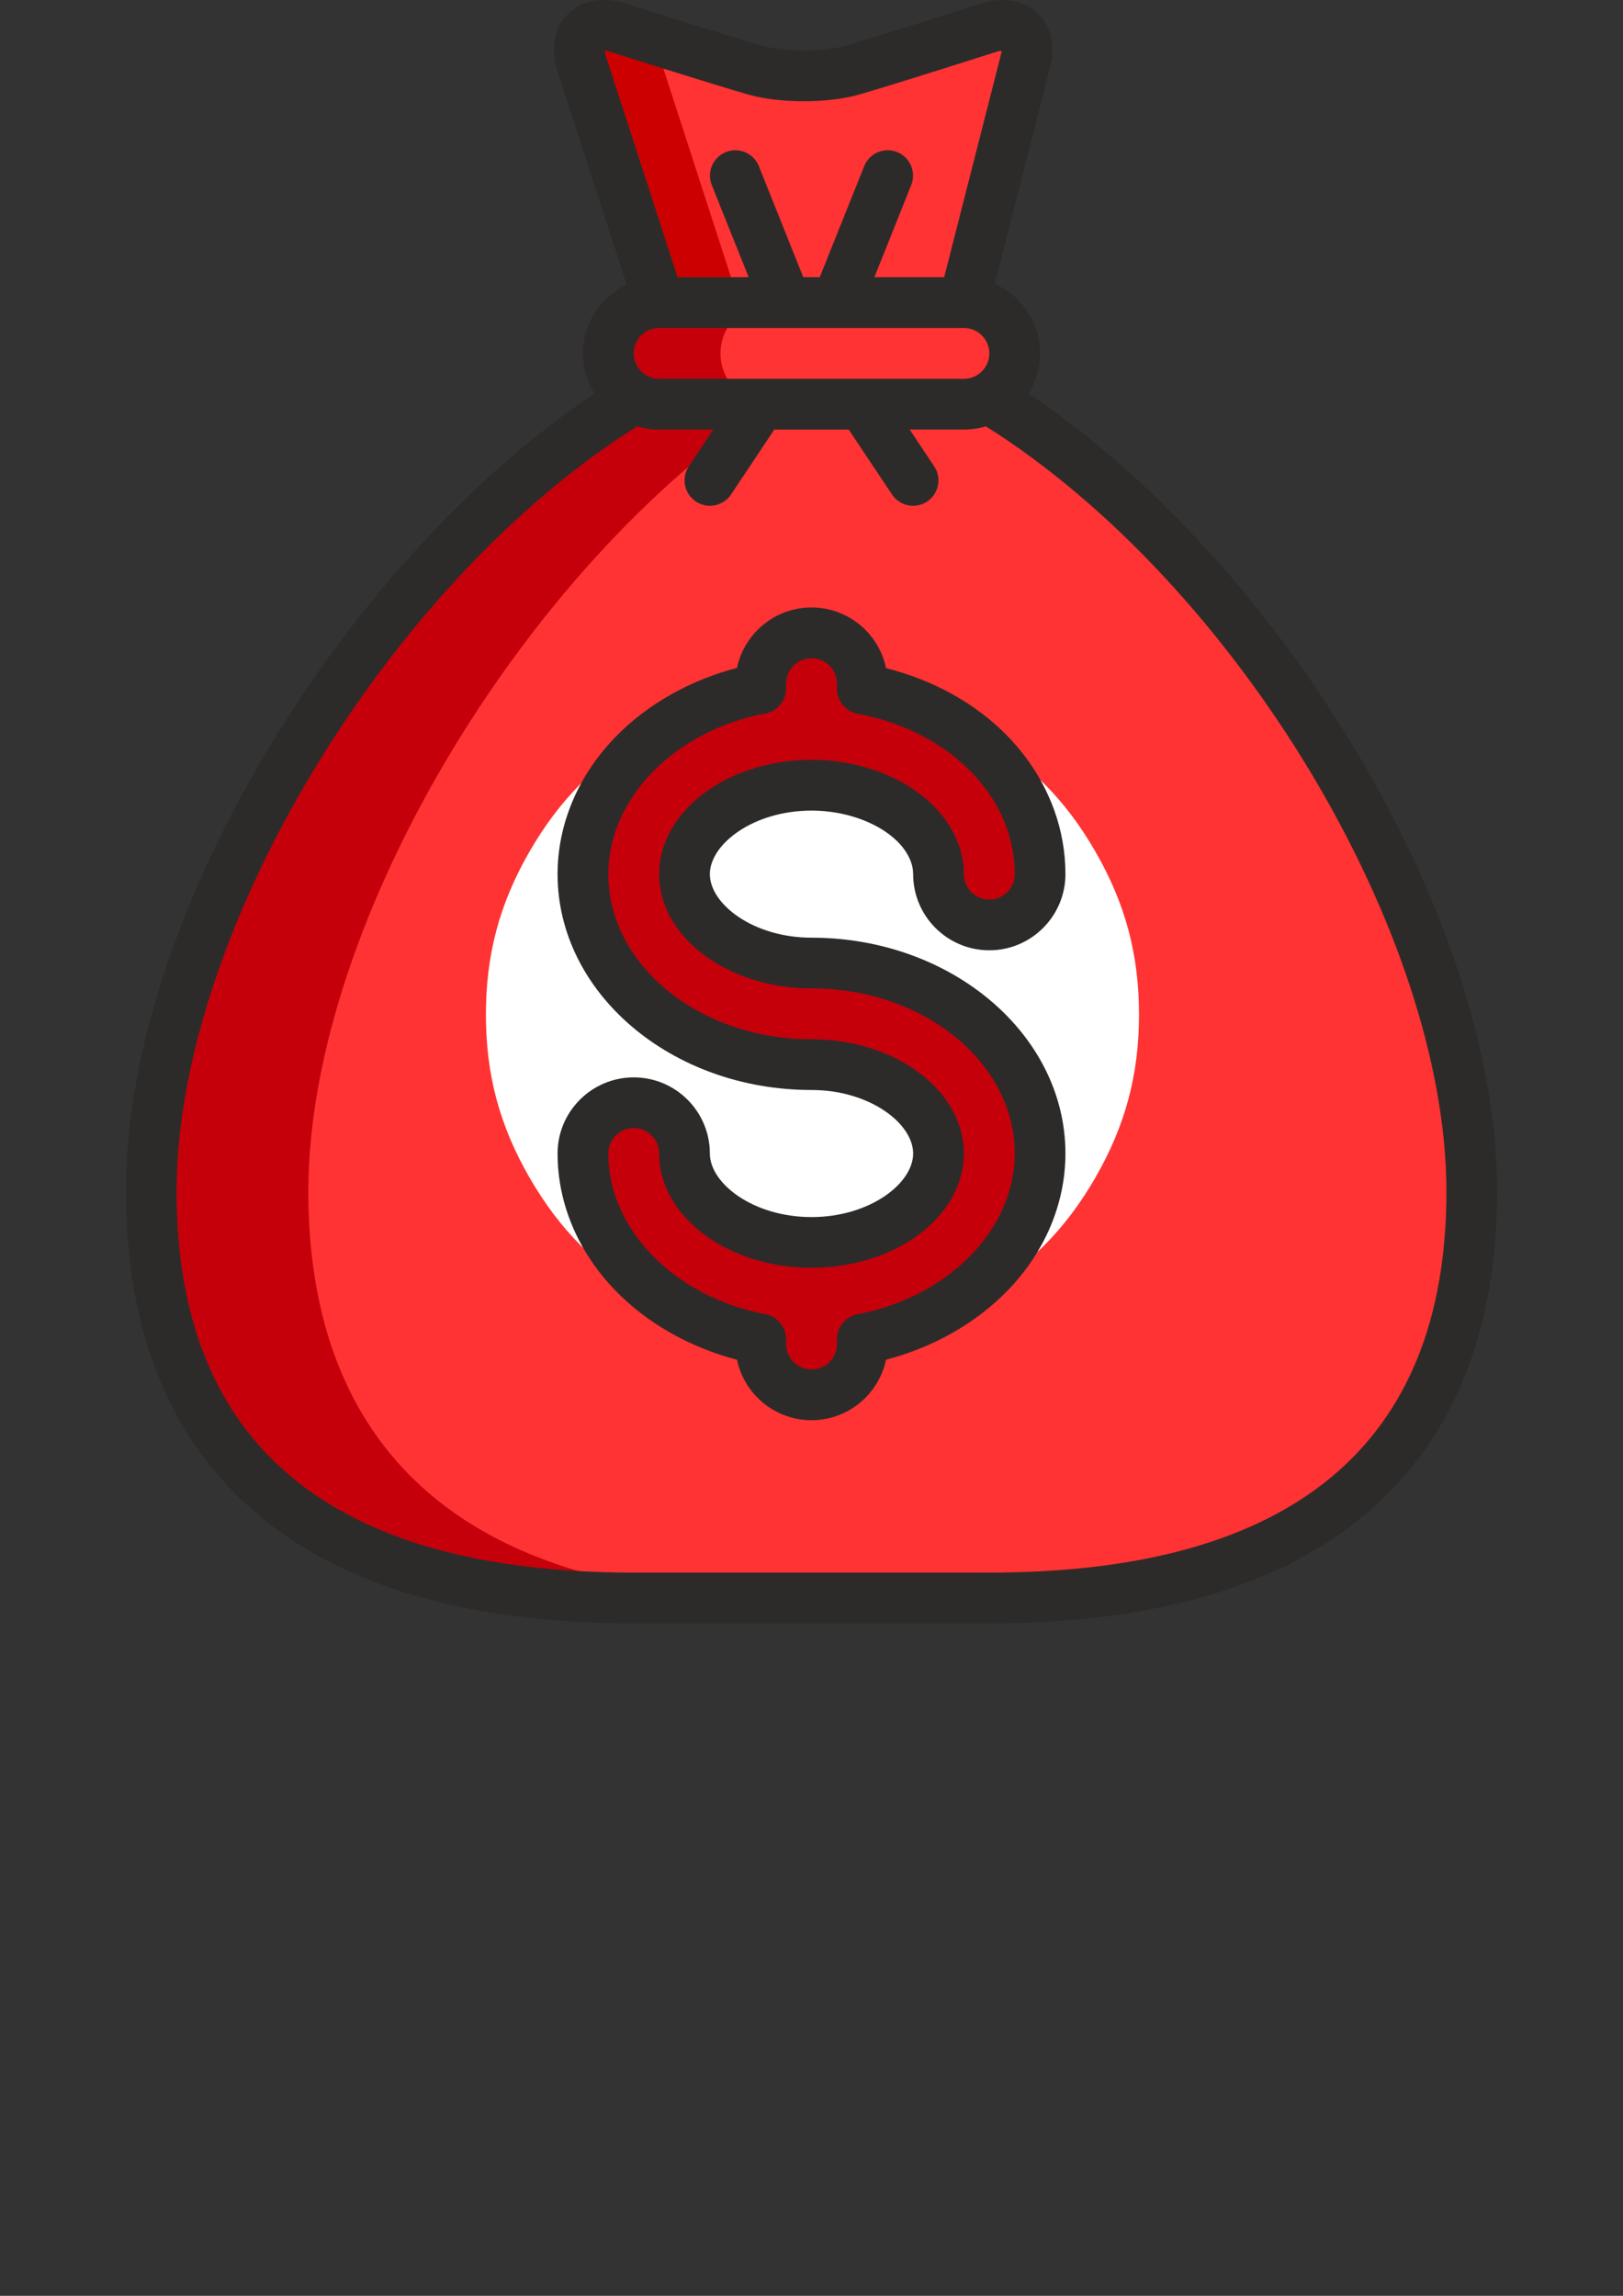 <?xml version="1.0" encoding="UTF-8"?>
<!DOCTYPE svg PUBLIC "-//W3C//DTD SVG 1.1//EN" "http://www.w3.org/Graphics/SVG/1.1/DTD/svg11.dtd">
<svg version="1.2" width="262.5mm" height="371.25mm" viewBox="0 0 26250 37125" preserveAspectRatio="xMidYMid" fill-rule="evenodd" stroke-width="28.222" stroke-linejoin="round" xmlns="http://www.w3.org/2000/svg" xmlns:ooo="http://xml.openoffice.org/svg/export" xmlns:xlink="http://www.w3.org/1999/xlink" xmlns:presentation="http://sun.com/xmlns/staroffice/presentation" xmlns:smil="http://www.w3.org/2001/SMIL20/" xmlns:anim="urn:oasis:names:tc:opendocument:xmlns:animation:1.0" xml:space="preserve">
 <rect x="0" y="0" width="26250" height="37125" fill="#333333" stroke="none"/>
 <defs class="ClipPathGroup">
  <clipPath id="presentation_clip_path" clipPathUnits="userSpaceOnUse">
   <rect x="0" y="0" width="26250" height="37125"/>
  </clipPath>
  <clipPath id="presentation_clip_path_shrink" clipPathUnits="userSpaceOnUse">
   <rect x="26" y="37" width="26198" height="37051"/>
  </clipPath>
 </defs>
 <defs class="TextShapeIndex">
  <g ooo:slide="id1" ooo:id-list="id3 id4 id5 id6 id7 id8 id9 id10 id11 id12"/>
 </defs>
 <defs class="EmbeddedBulletChars">
  <g id="bullet-char-template(57356)" transform="scale(0,-0)">
   <path d="M 580,1141 L 1163,571 580,0 -4,571 580,1141 Z"/>
  </g>
  <g id="bullet-char-template(57354)" transform="scale(0,-0)">
   <path d="M 8,1128 L 1137,1128 1137,0 8,0 8,1128 Z"/>
  </g>
  <g id="bullet-char-template(10146)" transform="scale(0,-0)">
   <path d="M 174,0 L 602,739 174,1481 1456,739 174,0 Z M 1358,739 L 309,1346 659,739 1358,739 Z"/>
  </g>
  <g id="bullet-char-template(10132)" transform="scale(0,-0)">
   <path d="M 2015,739 L 1276,0 717,0 1260,543 174,543 174,936 1260,936 717,1481 1274,1481 2015,739 Z"/>
  </g>
  <g id="bullet-char-template(10007)" transform="scale(0,-0)">
   <path d="M 0,-2 C -7,14 -16,27 -25,37 L 356,567 C 262,823 215,952 215,954 215,979 228,992 255,992 264,992 276,990 289,987 310,991 331,999 354,1012 L 381,999 492,748 772,1049 836,1024 860,1049 C 881,1039 901,1025 922,1006 886,937 835,863 770,784 769,783 710,716 594,584 L 774,223 C 774,196 753,168 711,139 L 727,119 C 717,90 699,76 672,76 641,76 570,178 457,381 L 164,-76 C 142,-110 111,-127 72,-127 30,-127 9,-110 8,-76 1,-67 -2,-52 -2,-32 -2,-23 -1,-13 0,-2 Z"/>
  </g>
  <g id="bullet-char-template(10004)" transform="scale(0,-0)">
   <path d="M 285,-33 C 182,-33 111,30 74,156 52,228 41,333 41,471 41,549 55,616 82,672 116,743 169,778 240,778 293,778 328,747 346,684 L 369,508 C 377,444 397,411 428,410 L 1163,1116 C 1174,1127 1196,1133 1229,1133 1271,1133 1292,1118 1292,1087 L 1292,965 C 1292,929 1282,901 1262,881 L 442,47 C 390,-6 338,-33 285,-33 Z"/>
  </g>
  <g id="bullet-char-template(9679)" transform="scale(0,-0)">
   <path d="M 813,0 C 632,0 489,54 383,161 276,268 223,411 223,592 223,773 276,916 383,1023 489,1130 632,1184 813,1184 992,1184 1136,1130 1245,1023 1353,916 1407,772 1407,592 1407,412 1353,268 1245,161 1136,54 992,0 813,0 Z"/>
  </g>
  <g id="bullet-char-template(8226)" transform="scale(0,-0)">
   <path d="M 346,457 C 273,457 209,483 155,535 101,586 74,649 74,723 74,796 101,859 155,911 209,963 273,989 346,989 419,989 480,963 531,910 582,859 608,796 608,723 608,648 583,586 532,535 482,483 420,457 346,457 Z"/>
  </g>
  <g id="bullet-char-template(8211)" transform="scale(0,-0)">
   <path d="M -4,459 L 1135,459 1135,606 -4,606 -4,459 Z"/>
  </g>
  <g id="bullet-char-template(61548)" transform="scale(0,-0)">
   <path d="M 173,740 C 173,903 231,1043 346,1159 462,1274 601,1332 765,1332 928,1332 1067,1274 1183,1159 1299,1043 1357,903 1357,740 1357,577 1299,437 1183,322 1067,206 928,148 765,148 601,148 462,206 346,322 231,437 173,577 173,740 Z"/>
  </g>
 </defs>
 <defs class="TextEmbeddedBitmaps"/>
 <g>
  <g id="id2" class="Master_Slide">
   <g id="bg-id2" class="Background"/>
   <g id="bo-id2" class="BackgroundObjects"/>
  </g>
 </g>
 <g class="SlideGroup">
  <g>
   <g id="container-id1">
    <g id="id1" class="Slide" clip-path="url(#presentation_clip_path)">
     <g class="Page">
      <g class="com.sun.star.drawing.ClosedBezierShape">
       <g id="id3">
        <rect class="BoundingBox" stroke="none" fill="none" x="2445" y="6460" width="21360" height="19382"/>
        <path fill="rgb(255,51,51)" stroke="none" d="M 15959,6460 C 20101,8928 23804,14803 23804,19269 23804,23017 21750,25841 16000,25841 L 13125,25841 10250,25841 C 4500,25841 2446,23017 2446,19269 2446,14803 6143,9001 10138,6515 L 15959,6460 Z"/>
       </g>
      </g>
      <g class="com.sun.star.drawing.ClosedBezierShape">
       <g id="id4">
        <rect class="BoundingBox" stroke="none" fill="none" x="2446" y="6409" width="10346" height="19433"/>
        <path fill="rgb(197,0,11)" stroke="none" d="M 4987,19270 C 4987,14803 8684,8895 12679,6409 L 10217,6409 C 6222,8895 2446,14803 2446,19270 2446,23018 4500,25841 10250,25841 L 12791,25841 C 7041,25841 4987,23018 4987,19270 Z"/>
       </g>
      </g>
      <g class="com.sun.star.drawing.ClosedBezierShape">
       <g id="id5">
        <rect class="BoundingBox" stroke="none" fill="none" x="9369" y="411" width="7245" height="4487"/>
        <path fill="rgb(255,51,51)" stroke="none" d="M 10661,4896 L 9400,1009 C 9277,582 9528,325 9957,437 9957,437 11652,975 12222,1138 12649,1259 13356,1259 13782,1137 14347,975 16025,439 16025,439 16453,326 16704,582 16581,1009 L 15590,4896 10661,4896 Z"/>
       </g>
      </g>
      <g class="com.sun.star.drawing.ClosedBezierShape">
       <g id="id6">
        <rect class="BoundingBox" stroke="none" fill="none" x="9369" y="411" width="2590" height="4487"/>
        <path fill="rgb(204,0,0)" stroke="none" d="M 10684,667 C 10276,539 9957,437 9957,437 9528,325 9277,582 9400,1009 L 10661,4896 11957,4896 10697,1009 C 10659,876 10656,760 10684,667 Z"/>
       </g>
      </g>
      <g class="com.sun.star.drawing.ClosedBezierShape">
       <g id="id7">
        <rect class="BoundingBox" stroke="none" fill="none" x="9839" y="4894" width="6573" height="1646"/>
        <path fill="rgb(255,51,51)" stroke="none" d="M 16411,5716 C 16411,6168 16042,6538 15590,6538 L 10661,6538 C 10209,6538 9839,6168 9839,5716 9839,5264 10209,4894 10661,4894 L 15590,4894 C 16042,4894 16411,5264 16411,5716 Z"/>
       </g>
      </g>
      <g class="com.sun.star.drawing.ClosedBezierShape">
       <g id="id8">
        <rect class="BoundingBox" stroke="none" fill="none" x="9839" y="4894" width="2637" height="1646"/>
        <path fill="rgb(197,0,11)" stroke="none" d="M 11653,5716 C 11653,5264 12023,4894 12475,4894 L 10661,4894 C 10209,4894 9839,5264 9839,5716 9839,6168 10209,6538 10661,6538 L 12475,6538 C 12023,6538 11653,6168 11653,5716 Z"/>
       </g>
      </g>
      <g class="com.sun.star.drawing.ClosedBezierShape">
       <g id="id9">
        <rect class="BoundingBox" stroke="none" fill="none" x="7859" y="11125" width="10564" height="10564"/>
        <path fill="rgb(255,255,255)" stroke="none" d="M 18422,16406 C 18422,17379 18200,18205 17714,19047 17228,19889 16623,20494 15781,20980 14939,21466 14113,21688 13140,21688 12168,21688 11342,21466 10500,20980 9658,20494 9053,19889 8567,19047 8080,18205 7859,17379 7859,16406 7859,15434 8080,14608 8567,13766 9053,12924 9658,12319 10500,11833 11342,11346 12168,11125 13140,11125 14113,11125 14939,11346 15781,11833 16623,12319 17228,12924 17714,13766 18200,14608 18422,15434 18422,16406 Z"/>
       </g>
      </g>
      <g class="com.sun.star.drawing.ClosedBezierShape">
       <g id="id10">
        <rect class="BoundingBox" stroke="none" fill="none" x="9429" y="10233" width="7395" height="12323"/>
        <path fill="rgb(197,0,11)" stroke="none" d="M 13126,15573 C 12013,15573 11072,14914 11072,14135 11072,13356 12012,12698 13126,12698 14052,12698 14890,13160 15120,13797 15160,13907 15180,14021 15180,14135 15180,14589 15548,14957 16001,14957 16455,14957 16823,14589 16823,14135 16823,13830 16770,13529 16666,13240 16276,12157 15229,11378 13947,11139 L 13947,11054 C 13947,10601 13580,10233 13126,10233 12672,10233 12304,10601 12304,11054 L 12304,11134 C 10661,11446 9429,12672 9429,14135 9429,15834 11087,17216 13126,17216 14239,17216 15180,17874 15180,18653 15180,19432 14239,20091 13126,20091 12013,20091 11072,19432 11072,18653 11072,18200 10704,17832 10251,17832 9797,17832 9429,18200 9429,18653 9429,20116 10661,21342 12304,21654 L 12304,21734 C 12304,22187 12672,22555 13126,22555 13580,22555 13947,22187 13947,21734 L 13947,21654 C 15591,21342 16823,20116 16823,18653 16823,16954 15164,15573 13126,15573 Z"/>
       </g>
      </g>
      <g class="com.sun.star.drawing.ClosedBezierShape">
       <g id="id11">
        <rect class="BoundingBox" stroke="none" fill="none" x="2036" y="0" width="22179" height="26253"/>
        <path fill="rgb(45,43,41)" stroke="none" d="M 21806,11934 C 20393,9632 18524,7622 16636,6364 16753,6175 16821,5953 16821,5715 16821,5214 16520,4782 16090,4590 L 16977,1114 C 17074,768 17011,447 16803,233 16593,19 16271,-52 15920,40 15913,42 15906,44 15899,46 15883,52 14221,582 13669,741 13314,842 12691,843 12335,742 11777,583 10098,50 10081,45 10074,43 10067,41 10061,39 9710,-53 9388,18 9178,233 8968,448 8906,772 9006,1120 9007,1125 9009,1129 9010,1133 L 10135,4601 C 9718,4799 9429,5224 9429,5715 9429,5953 9497,6175 9615,6364 7726,7622 5857,9632 4444,11934 2891,14465 2036,17070 2036,19269 2036,21394 2666,23073 3909,24257 5297,25580 7430,26251 10250,26251 L 16000,26251 C 18820,26251 20954,25580 22342,24257 23584,23073 24214,21394 24214,19269 24214,17070 23359,14465 21806,11934 Z M 13949,6126 L 13949,6126 12302,6126 12301,6126 10661,6126 C 10434,6126 10250,5942 10250,5715 10250,5488 10434,5304 10660,5304 L 10661,5304 10662,5304 12713,5304 C 12714,5304 12714,5304 12715,5304 12715,5304 12716,5304 12717,5304 L 13534,5304 C 13534,5304 13535,5304 13536,5304 L 13537,5304 15590,5304 C 15816,5304 16001,5488 16001,5715 16001,5942 15816,6126 15590,6126 L 13949,6126 Z M 9780,820 C 9796,821 9818,824 9845,830 10008,882 11559,1374 12110,1531 12611,1673 13395,1673 13895,1529 14440,1373 15975,883 16137,831 16163,825 16184,822 16201,821 16199,839 16195,863 16186,893 16185,897 16184,901 16183,906 L 15271,4483 14142,4483 14738,2992 C 14822,2782 14720,2543 14510,2459 14299,2375 14061,2477 13977,2688 L 13258,4483 12992,4483 12274,2688 C 12190,2477 11951,2375 11741,2459 11530,2543 11428,2782 11512,2992 L 12109,4483 10959,4483 9793,888 C 9785,860 9782,837 9780,820 Z M 16000,25430 L 10250,25430 C 5344,25430 2856,23357 2856,19269 2856,15090 6262,9438 10305,6894 10418,6928 10537,6946 10661,6946 L 11537,6946 11141,7541 C 11015,7729 11066,7984 11255,8110 11325,8156 11404,8179 11482,8179 11614,8179 11744,8115 11824,7996 L 12523,6947 13727,6947 14427,7996 C 14506,8115 14636,8179 14768,8179 14847,8179 14926,8156 14996,8110 15184,7984 15235,7729 15109,7541 L 14713,6946 15590,6946 C 15713,6946 15832,6928 15945,6894 19988,9438 23394,15090 23394,19269 23394,23357 20906,25430 16000,25430 Z"/>
       </g>
      </g>
      <g class="com.sun.star.drawing.ClosedBezierShape">
       <g id="id12">
        <rect class="BoundingBox" stroke="none" fill="none" x="9018" y="9823" width="8215" height="13144"/>
        <path fill="rgb(45,43,41)" stroke="none" d="M 13125,13108 C 13872,13108 14563,13464 14733,13936 14757,14002 14769,14068 14769,14135 14769,14814 15321,15367 16001,15367 16680,15367 17232,14814 17232,14135 17232,13783 17171,13435 17051,13101 16646,11979 15642,11137 14331,10804 14215,10245 13718,9823 13125,9823 12533,9823 12037,10243 11920,10800 11156,11000 10467,11390 9955,11917 9351,12539 9018,13327 9018,14135 9018,16060 10860,17626 13125,17626 14066,17626 14769,18168 14769,18653 14769,19138 14066,19681 13125,19681 12184,19681 11481,19138 11481,18653 11481,17974 10929,17422 10250,17422 9571,17422 9018,17974 9018,18653 9018,19462 9351,20249 9955,20871 10467,21398 11156,21788 11920,21988 12037,22546 12533,22966 13125,22966 13717,22966 14213,22546 14330,21988 15094,21788 15783,21398 16295,20871 16899,20249 17232,19462 17232,18653 17232,16729 15390,15163 13125,15163 12184,15163 11481,14620 11481,14135 11482,13650 12185,13108 13125,13108 Z M 13125,15983 C 14938,15983 16412,17181 16412,18653 16412,19879 15343,20972 13870,21252 13677,21289 13537,21458 13537,21655 L 13537,21734 C 13537,21961 13352,22145 13125,22145 12899,22145 12714,21961 12714,21734 L 12714,21655 C 12714,21458 12574,21289 12380,21252 10908,20972 9839,19879 9839,18653 9839,18427 10023,18242 10250,18242 10477,18242 10661,18427 10661,18653 10661,19672 11767,20501 13125,20501 14484,20501 15589,19672 15589,18653 15589,17635 14484,16806 13125,16806 11313,16806 9839,15608 9839,14135 9839,12910 10908,11817 12380,11537 12574,11500 12714,11331 12714,11134 L 12714,11055 C 12714,10828 12899,10644 13125,10644 13352,10644 13537,10828 13537,11055 L 13537,11139 C 13537,11337 13677,11506 13872,11542 15026,11758 15948,12461 16279,13379 16367,13624 16412,13878 16412,14135 16412,14362 16227,14547 16001,14547 15774,14547 15589,14362 15589,14135 15589,13973 15561,13812 15505,13658 15214,12851 14236,12287 13125,12287 11767,12287 10661,13116 10661,14135 10661,15154 11767,15983 13125,15983 Z"/>
       </g>
      </g>
     </g>
    </g>
   </g>
  </g>
 </g>
</svg>